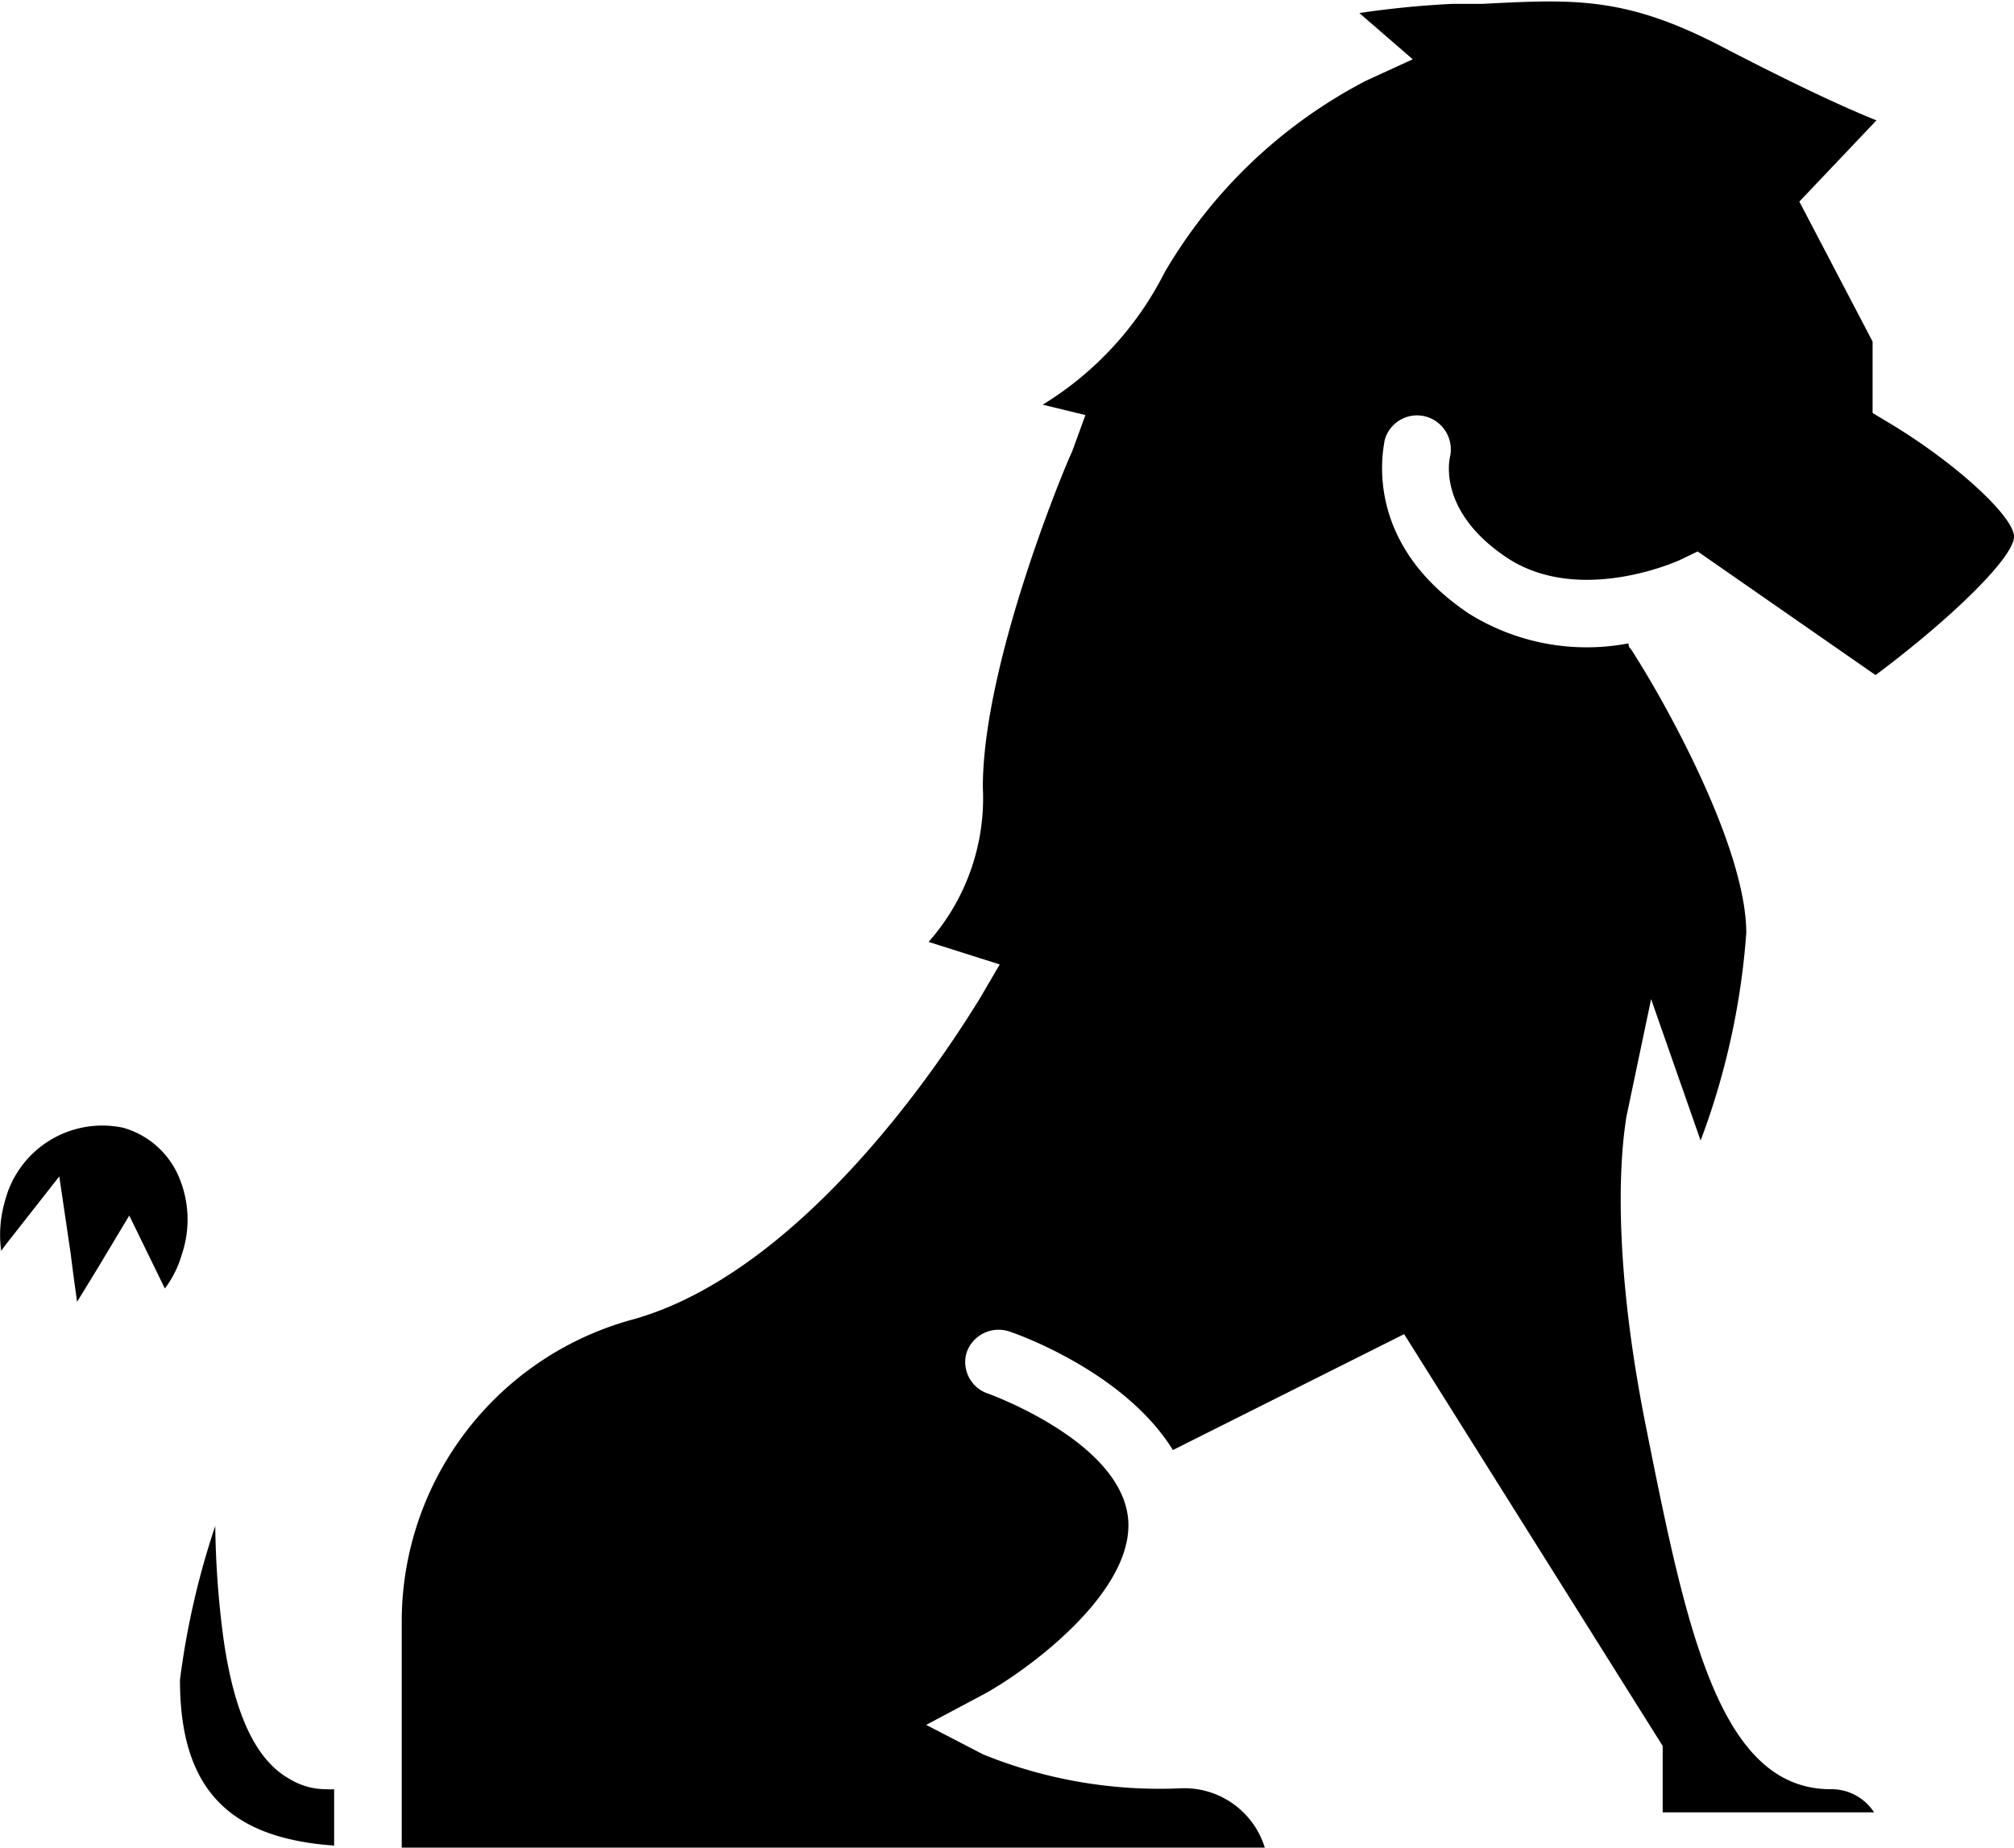 <?xml version="1.0" standalone="no"?><!DOCTYPE svg PUBLIC "-//W3C//DTD SVG 1.1//EN" "http://www.w3.org/Graphics/SVG/1.1/DTD/svg11.dtd"><svg t="1594538241766" class="icon" viewBox="0 0 1116 1024" version="1.1" xmlns="http://www.w3.org/2000/svg" p-id="7327" xmlns:xlink="http://www.w3.org/1999/xlink" width="217.969" height="200"><defs><style type="text/css"></style></defs><path d="M100.708 695.262a57.336 57.336 0 0 1-9.364 18.729L71.629 673.576l-17.743 29.572-11.172 18.236c-1.15-8.379-2.3-16.429-3.45-25.957L32.857 651.89 5.914 686.226s-2.136 2.629-5.257 6.9a65.715 65.715 0 0 1 1.971-27.107 55.693 55.693 0 0 1 65.715-41.072A47.643 47.643 0 0 1 98.572 650.905a60.458 60.458 0 0 1 2.136 44.357z m-0.986 235.587a444.56 444.56 0 0 1 19.55-85.265 512.411 512.411 0 0 0 4.6 62.758C129.787 949.578 141.615 975.207 160.344 985.721a38.772 38.772 0 0 0 20.043 5.75 38.772 38.772 0 0 0 4.764 0v31.215c-59.472-4.107-85.429-32.529-85.429-91.836zM940.707 305.574l-9.857 4.764s-55.529 25.629-96.108-1.479c-36.965-24.807-31.872-52.243-31.379-55.2a18.893 18.893 0 0 0-13.307-22.836 18.564 18.564 0 0 0-22.836 13.307c0 2.3-13.964 55.365 46.822 95.944a123.379 123.379 0 0 0 88.386 16.429c0 1.15 0 1.971 1.15 2.957 17.907 27.436 64.072 109.415 64.072 157.551a410.717 410.717 0 0 1-25.3 115.001l-27.436-78.365-13.8 65.715c0 2.3-11.829 58.158 11.172 172.337C934.628 903.578 952.864 991.471 1014.471 991.471a28.093 28.093 0 0 1 23.986 12.814h-117.137v-36.8L778.063 739.291l-128.144 64.236c-26.779-43.536-87.401-64.729-90.686-65.715a18.729 18.729 0 0 0-23.657 11.829 18.4 18.4 0 0 0 11.664 22.507s78.036 27.764 78.036 73.108c0 40.086-58.486 82.143-81.158 94.136l-30.886 16.429 31.707 16.429a260.23 260.23 0 0 0 108.922 18.729 46.657 46.657 0 0 1 46.986 32.857H222.609v-126.501a173.487 173.487 0 0 1 128.965-166.423c103.829-29.736 186.466-170.365 190.573-176.28l11.829-20.207-39.429-12.486a120.258 120.258 0 0 0 30.064-85.758c0-70.643 48.3-184.33 49.286-185.48l7.557-20.7-23.657-5.75a182.523 182.523 0 0 0 67.522-73.272 276.988 276.988 0 0 1 111.715-106.294L782.827 32.857 753.255 7.229A523.911 523.911 0 0 1 805.006 2.136h16.429c51.093-2.629 79.351-4.107 132.908 23.822 35.979 18.729 65.715 32.857 85.429 40.743l-42.715 45.015 40.579 77.543v39.593l9.036 5.421c35.815 21.357 68.672 51.258 69.329 62.758s-36.143 46.822-76.722 77.051z" p-id="7328"></path></svg>